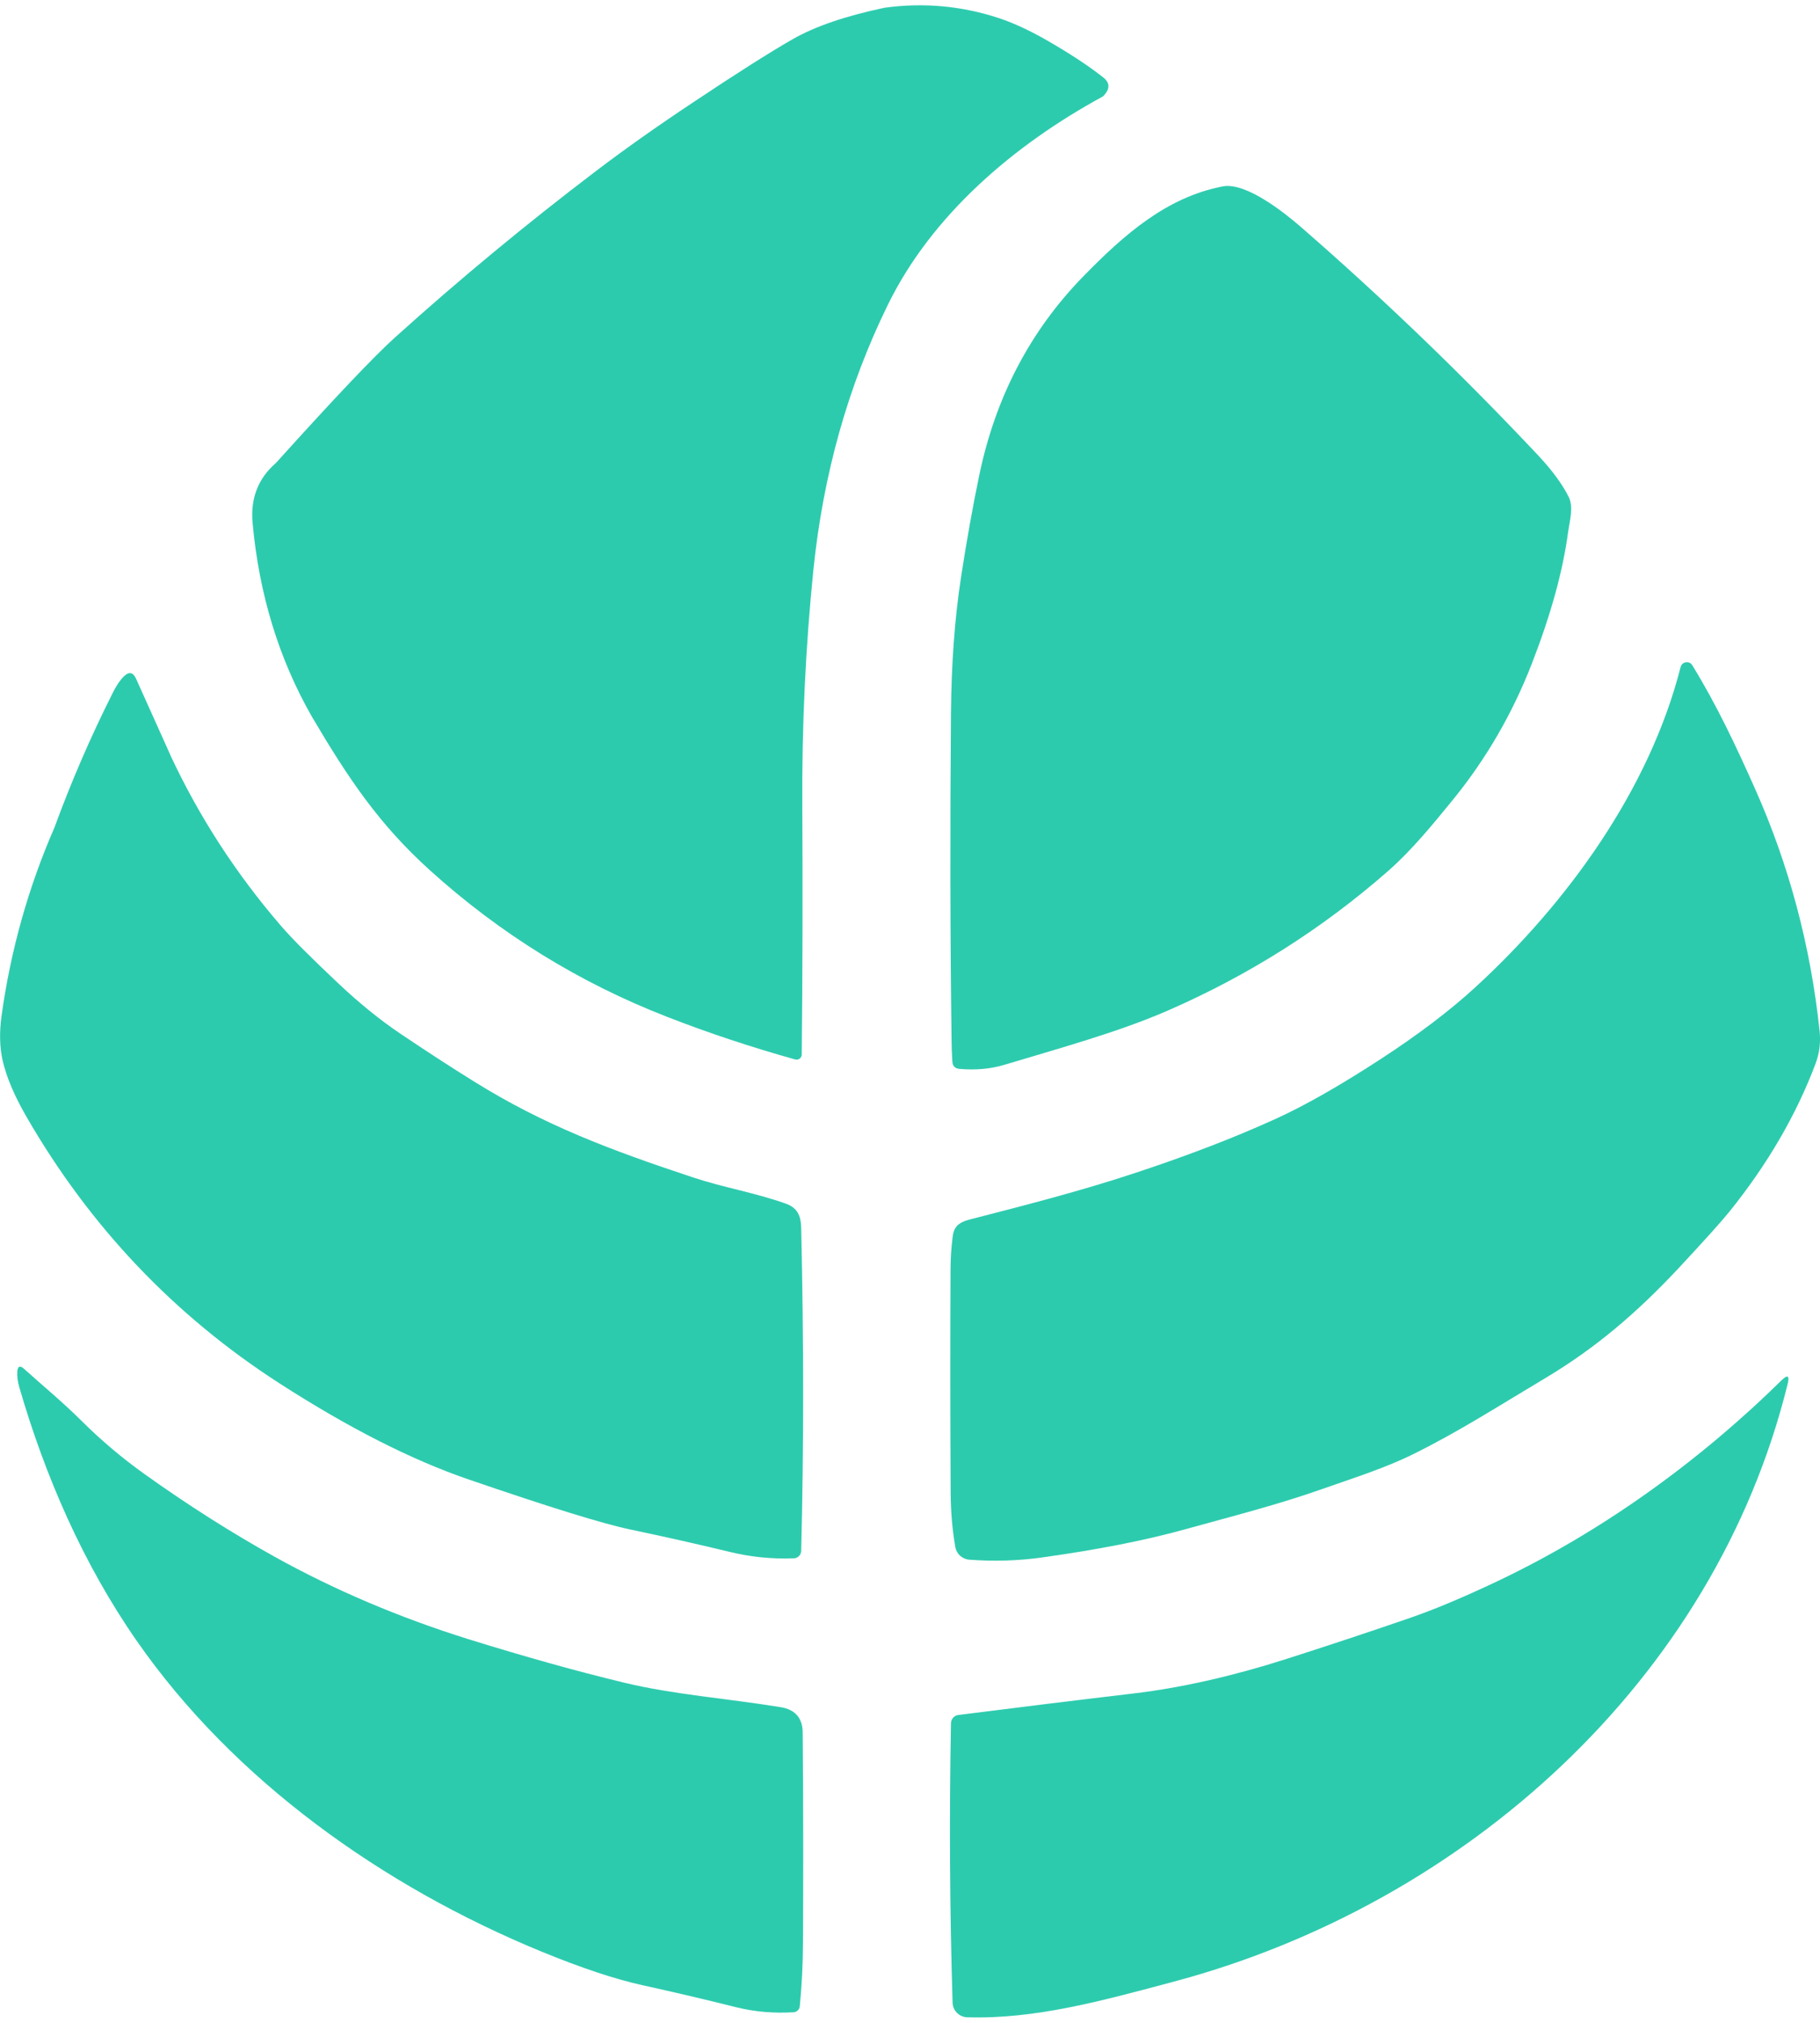 <svg width="45" height="50" viewBox="0 0 45 50" fill="none" xmlns="http://www.w3.org/2000/svg">
<g id="Layer_1" clip-path="url(#clip0_5735_11022)">
<path id="Vector" d="M27.271 2.383C25.05 3.591 23.034 5.327 21.956 7.527C20.967 9.541 20.353 11.729 20.111 14.089C19.918 15.986 19.825 17.937 19.837 19.938C19.849 21.995 19.844 24.038 19.823 26.064C19.823 26.136 19.764 26.194 19.693 26.192C19.681 26.192 19.671 26.19 19.659 26.187C18.572 25.883 17.518 25.533 16.501 25.137C14.328 24.293 12.371 23.085 10.628 21.51C9.376 20.378 8.617 19.25 7.715 17.721C6.894 16.287 6.405 14.687 6.245 12.921C6.191 12.315 6.384 11.822 6.824 11.442C8.266 9.843 9.246 8.81 9.764 8.343C11.352 6.911 13.015 5.534 14.755 4.213C15.452 3.684 16.246 3.122 17.142 2.527C18.207 1.817 19.026 1.297 19.599 0.969C20.147 0.655 20.904 0.395 21.872 0.191C22.836 0.059 23.779 0.145 24.701 0.449C25.091 0.577 25.538 0.789 26.04 1.087C26.545 1.384 26.956 1.659 27.276 1.912C27.451 2.05 27.449 2.206 27.271 2.383Z" fill="#2DCBAE"/>
<path id="Vector_2" d="M37.88 16.391C37.399 17.633 36.745 18.761 35.92 19.773C35.423 20.381 34.913 21.009 34.324 21.527C32.694 22.956 30.873 24.109 28.863 24.984C27.654 25.511 26.189 25.912 24.835 26.319C24.498 26.421 24.13 26.455 23.727 26.421C23.614 26.413 23.554 26.352 23.547 26.238C23.535 26.043 23.528 25.851 23.527 25.662C23.494 23.173 23.489 20.497 23.513 17.634C23.523 16.409 23.605 15.29 23.76 14.279C23.897 13.385 24.047 12.541 24.212 11.748C24.614 9.816 25.472 8.176 26.785 6.831C27.804 5.788 28.846 4.875 30.234 4.607C30.806 4.498 31.757 5.256 32.161 5.607C34.209 7.388 36.166 9.272 38.035 11.26C38.374 11.622 38.624 11.961 38.785 12.279C38.913 12.537 38.809 12.879 38.771 13.156C38.643 14.116 38.345 15.193 37.88 16.391Z" fill="#2DCBAE"/>
<path id="Vector_3" d="M43.4 19.51C44.239 21.397 44.77 23.392 44.991 25.492C45.02 25.769 44.986 26.036 44.889 26.294C44.411 27.563 43.7 28.783 42.758 29.952C42.551 30.208 42.13 30.675 41.494 31.357C40.46 32.461 39.439 33.329 38.213 34.061C36.996 34.787 36.088 35.375 34.955 35.937C34.261 36.282 33.483 36.527 32.728 36.793C31.59 37.196 30.447 37.483 29.317 37.797C28.326 38.073 27.142 38.305 25.765 38.497C25.181 38.579 24.58 38.598 23.964 38.552C23.793 38.538 23.651 38.411 23.621 38.242C23.546 37.813 23.507 37.357 23.505 36.877C23.495 35.05 23.493 33.224 23.502 31.398C23.502 31.117 23.52 30.838 23.556 30.56C23.587 30.31 23.723 30.21 23.969 30.145C25.349 29.79 26.723 29.439 28.082 28.988C29.386 28.557 30.541 28.112 31.547 27.653C32.257 27.33 33.115 26.843 34.119 26.19C35.059 25.58 35.85 24.98 36.489 24.393C38.758 22.308 40.784 19.512 41.554 16.486C41.575 16.402 41.66 16.352 41.746 16.372C41.787 16.382 41.822 16.408 41.842 16.443C42.443 17.419 42.926 18.446 43.4 19.51Z" fill="#2DCBAE"/>
<path id="Vector_4" d="M4.212 18.666C4.923 20.188 5.834 21.595 6.949 22.887C7.217 23.198 7.685 23.667 8.353 24.296C8.878 24.792 9.394 25.21 9.899 25.55C10.538 25.981 11.148 26.377 11.728 26.737C13.444 27.804 15.06 28.416 17.153 29.109C17.879 29.35 18.682 29.484 19.434 29.753C19.722 29.857 19.802 30.059 19.809 30.339C19.874 33.151 19.874 35.816 19.809 38.338C19.806 38.434 19.729 38.514 19.631 38.518C19.073 38.54 18.545 38.484 18.006 38.351C17.251 38.168 16.449 37.988 15.598 37.809C14.908 37.665 13.566 37.249 11.567 36.562C10.165 36.08 8.613 35.29 6.911 34.194C4.313 32.52 2.231 30.329 0.664 27.621C0.359 27.096 0.159 26.625 0.064 26.209C-0.009 25.884 -0.018 25.516 0.039 25.105C0.263 23.492 0.698 21.941 1.347 20.453C1.763 19.316 2.243 18.21 2.784 17.133C2.878 16.944 2.972 16.807 3.063 16.718C3.191 16.594 3.291 16.615 3.364 16.776L4.214 18.666H4.212Z" fill="#2DCBAE"/>
<path id="Vector_5" d="M13.381 48.236C9.468 46.627 5.779 44.009 3.377 40.553C2.058 38.657 1.116 36.493 0.476 34.286C0.435 34.141 0.42 34.012 0.428 33.902C0.438 33.766 0.495 33.744 0.596 33.836C1.069 34.262 1.536 34.644 2.016 35.12C2.495 35.597 3.012 36.034 3.565 36.43C4.642 37.199 5.716 37.882 6.786 38.477C8.266 39.299 9.864 39.979 11.58 40.516C12.965 40.947 14.248 41.306 15.428 41.591C16.654 41.887 17.983 41.982 19.305 42.198C19.662 42.257 19.844 42.466 19.847 42.826C19.861 44.551 19.863 46.277 19.854 48.005C19.852 48.543 19.825 49.072 19.775 49.59C19.769 49.671 19.7 49.734 19.618 49.739C19.133 49.765 18.681 49.734 18.179 49.609C17.455 49.427 16.69 49.247 15.885 49.07C15.205 48.92 14.369 48.642 13.381 48.236Z" fill="#2DCBAE"/>
<path id="Vector_6" d="M34.86 39.992C35.437 39.794 36.129 39.505 36.935 39.126C39.568 37.889 41.987 36.143 44.044 34.123C44.2 33.97 44.253 33.999 44.2 34.209C42.391 41.552 36.197 47.072 29.017 48.983C27.253 49.454 25.601 49.913 23.917 49.863C23.719 49.858 23.558 49.699 23.553 49.502C23.482 47.199 23.47 44.896 23.513 42.592C23.515 42.49 23.594 42.403 23.696 42.39C25.161 42.205 26.606 42.026 28.032 41.858C29.284 41.71 30.575 41.398 31.771 41.017C32.86 40.669 33.889 40.327 34.86 39.992Z" fill="#2DCBAE"/>
</g>
<defs>
<clipPath id="clip0_5735_11022">
<rect width="45" height="49.737" fill="white" transform="translate(0 0.132)"/>
</clipPath>
</defs>
</svg>
